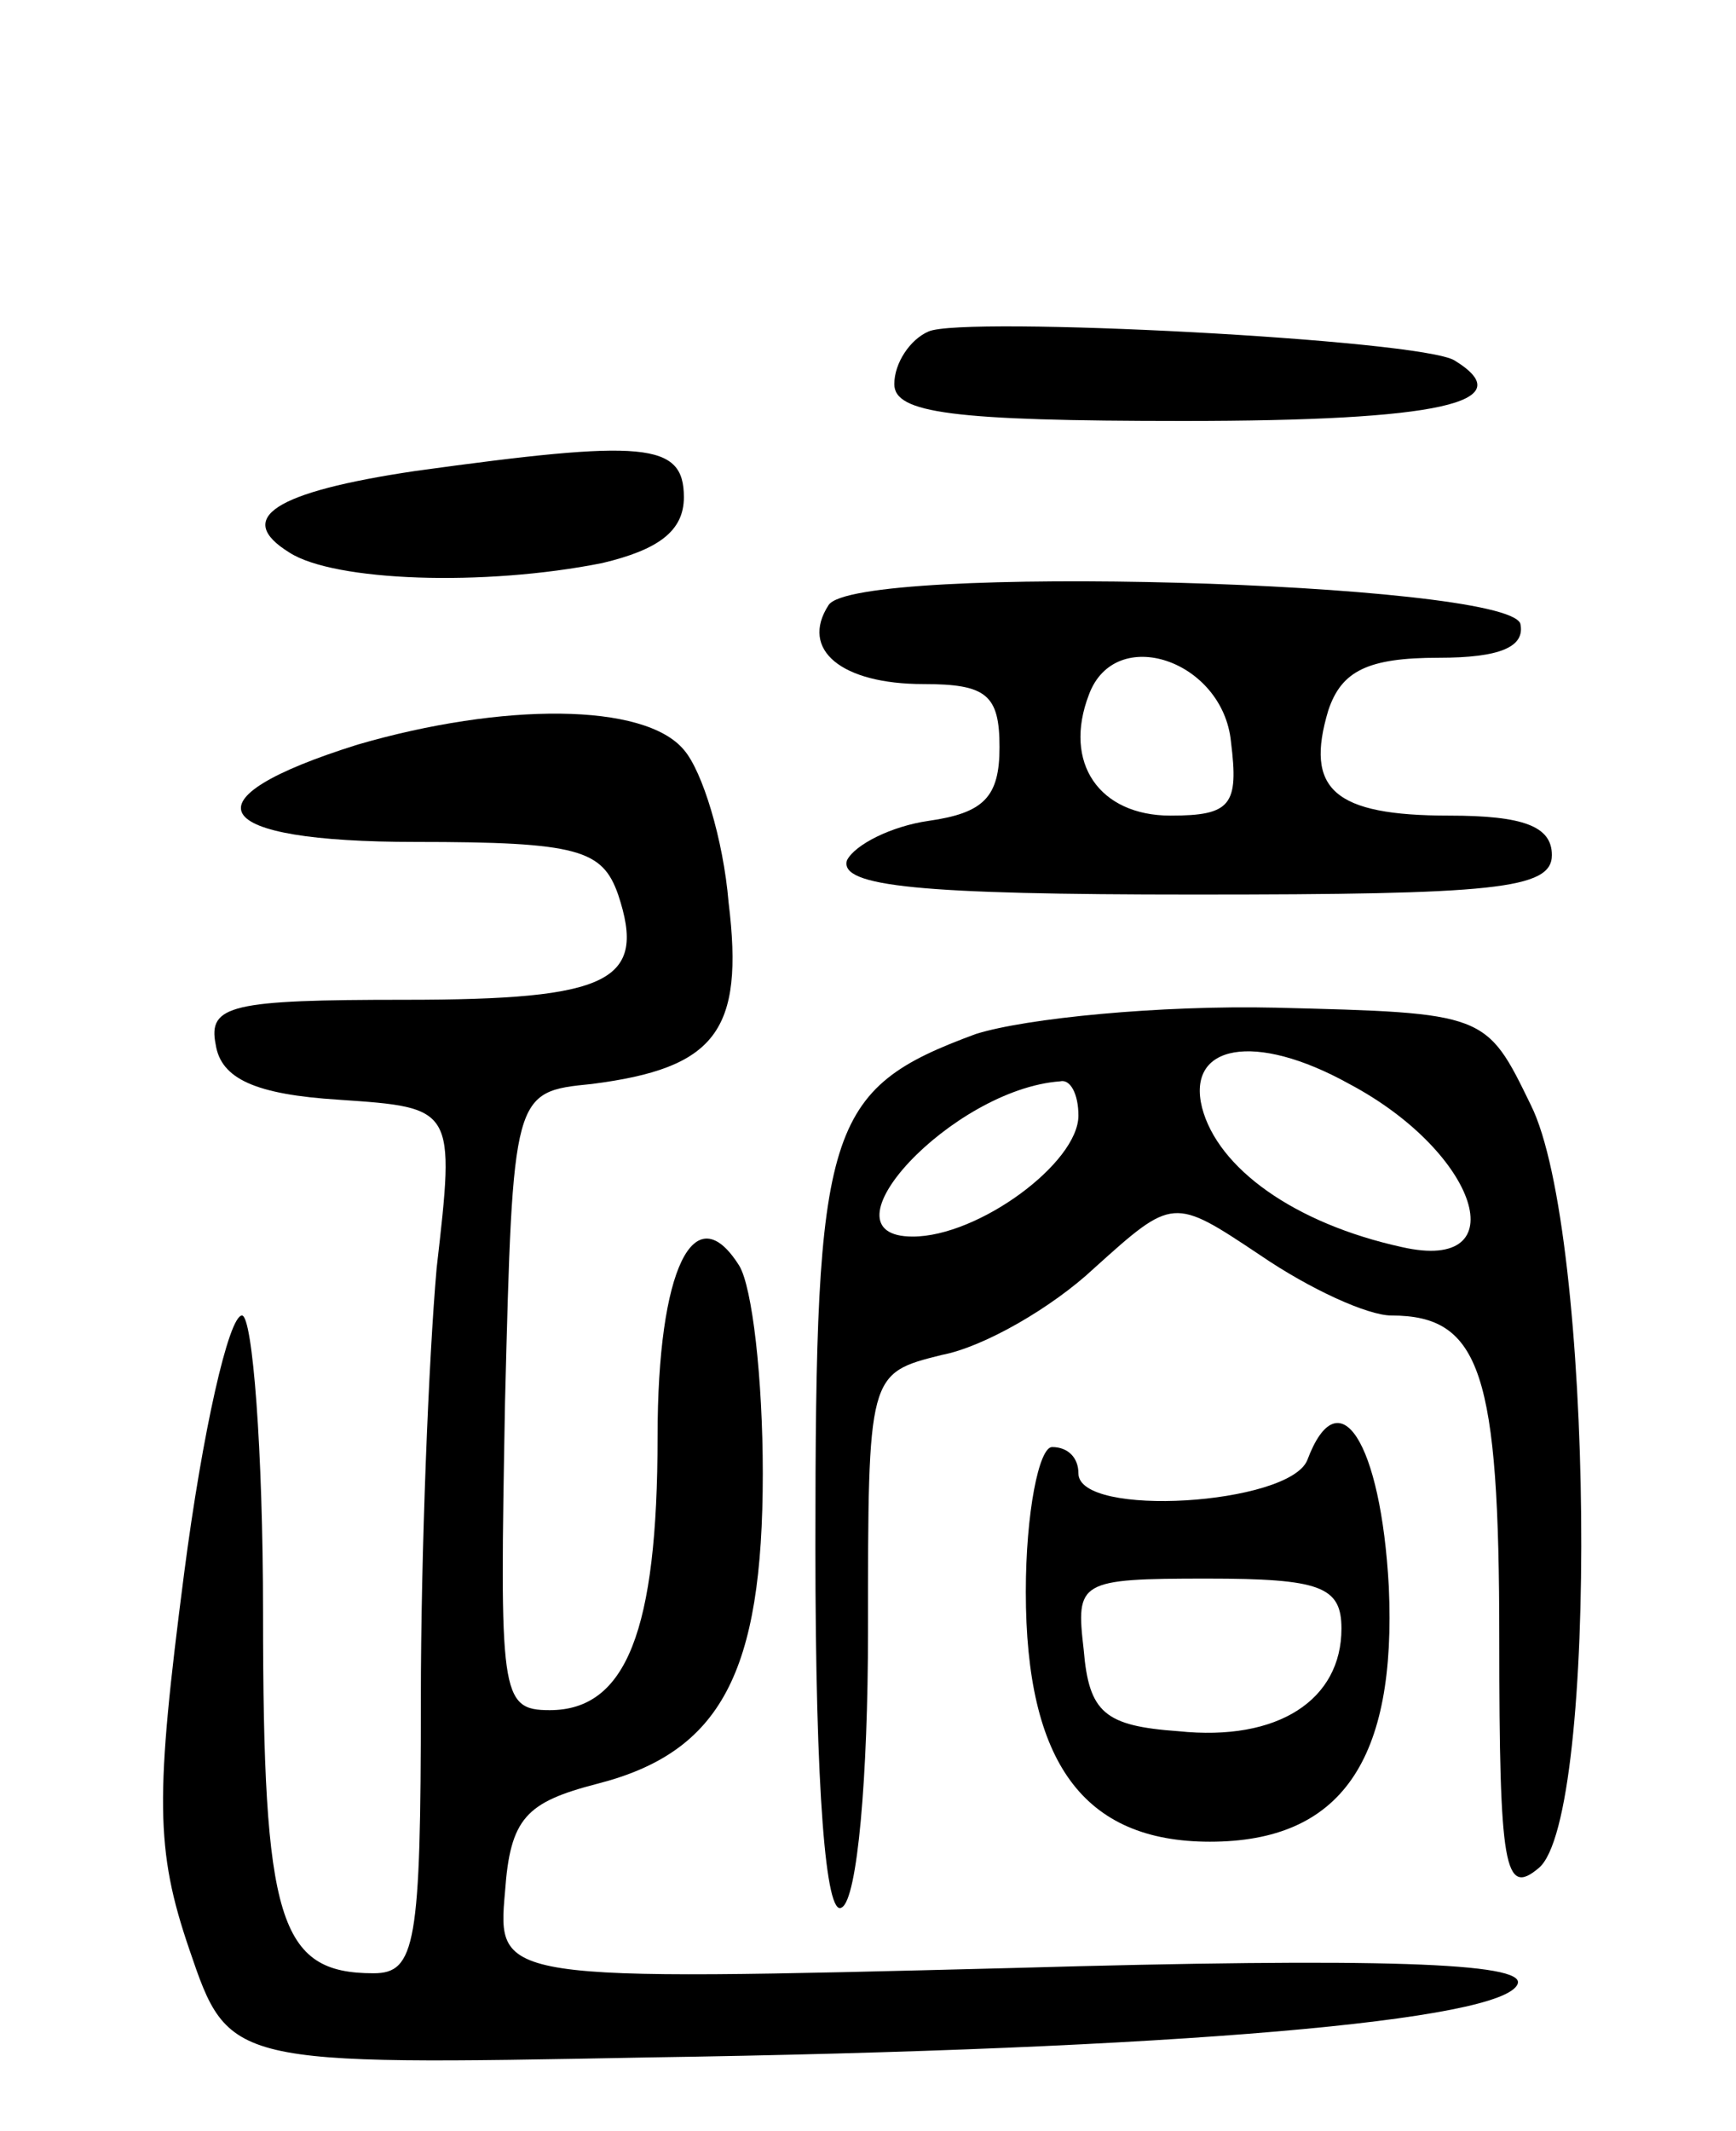 <svg version="1.0" xmlns="http://www.w3.org/2000/svg"
 width="66pt" height="81pt" viewBox="0 0 66 81"
 preserveAspectRatio="xMidYMid meet">
<g transform="translate(0,81) scale(0.1,-0.1)"
fill="#000000" stroke="none">
<path d="M353 684 c-7 -3 -13 -12 -13 -20 0 -11 22 -14 110 -14 97 0 129 7
103 23 -13 8 -187 17 -200 11z"/>
<path d="M158 631 c-54 -8 -69 -18 -48 -31 17 -11 74 -13 119 -4 21 5 31 12
31 25 0 21 -15 22 -102 10z"/>
<path d="M315 580 c-11 -17 5 -30 36 -30 24 0 29 -4 29 -24 0 -19 -6 -25 -27
-28 -14 -2 -28 -9 -31 -15 -3 -10 28 -13 132 -13 114 0 136 2 136 15 0 11 -11
15 -39 15 -44 0 -55 10 -46 40 5 15 15 20 42 20 23 0 33 4 31 13 -6 16 -253
23 -263 7z m153 -52 c3 -24 0 -28 -23 -28 -27 0 -41 20 -31 46 10 27 51 13 54
-18z"/>
<path d="M136 527 c-67 -21 -57 -37 22 -37 62 0 71 -3 77 -20 11 -33 -3 -40
-81 -40 -66 0 -75 -2 -72 -17 2 -13 15 -19 47 -21 44 -3 44 -3 37 -64 -3 -34
-6 -108 -6 -164 0 -93 -2 -104 -18 -104 -36 0 -42 20 -42 137 0 62 -4 113 -8
113 -5 0 -15 -44 -22 -98 -11 -85 -11 -105 2 -143 15 -44 15 -44 174 -41 202
3 326 14 331 28 3 8 -52 10 -192 6 -196 -5 -196 -5 -193 29 2 28 8 34 35 41
47 12 63 42 63 118 0 36 -4 71 -9 79 -17 27 -31 -1 -31 -65 0 -74 -12 -104
-41 -104 -19 0 -19 6 -17 117 3 118 3 118 33 121 47 6 58 20 52 69 -2 24 -10
50 -17 58 -15 18 -69 18 -124 2z"/>
<path d="M371 417 c-57 -21 -61 -35 -61 -195 0 -93 4 -141 10 -137 6 3 10 50
10 105 0 98 0 98 28 105 16 3 42 18 58 33 30 27 30 27 63 5 19 -13 41 -23 50
-23 34 0 41 -22 41 -123 0 -87 2 -98 15 -87 23 19 21 242 -3 290 -17 35 -17
35 -97 37 -44 1 -95 -4 -114 -10z m142 -19 c49 -26 64 -72 20 -62 -41 9 -70
30 -76 53 -6 24 20 29 56 9z m-103 -12 c0 -18 -38 -46 -63 -46 -37 0 15 56 56
59 4 1 7 -5 7 -13z"/>
<path d="M497 255 c-7 -17 -87 -22 -87 -5 0 6 -4 10 -10 10 -5 0 -10 -25 -10
-55 0 -65 22 -95 70 -95 50 0 71 31 68 97 -3 55 -19 80 -31 48z m13 -64 c0
-27 -24 -43 -62 -39 -28 2 -34 7 -36 31 -3 26 -2 27 47 27 43 0 51 -3 51 -19z"/>
</g>
</svg>

